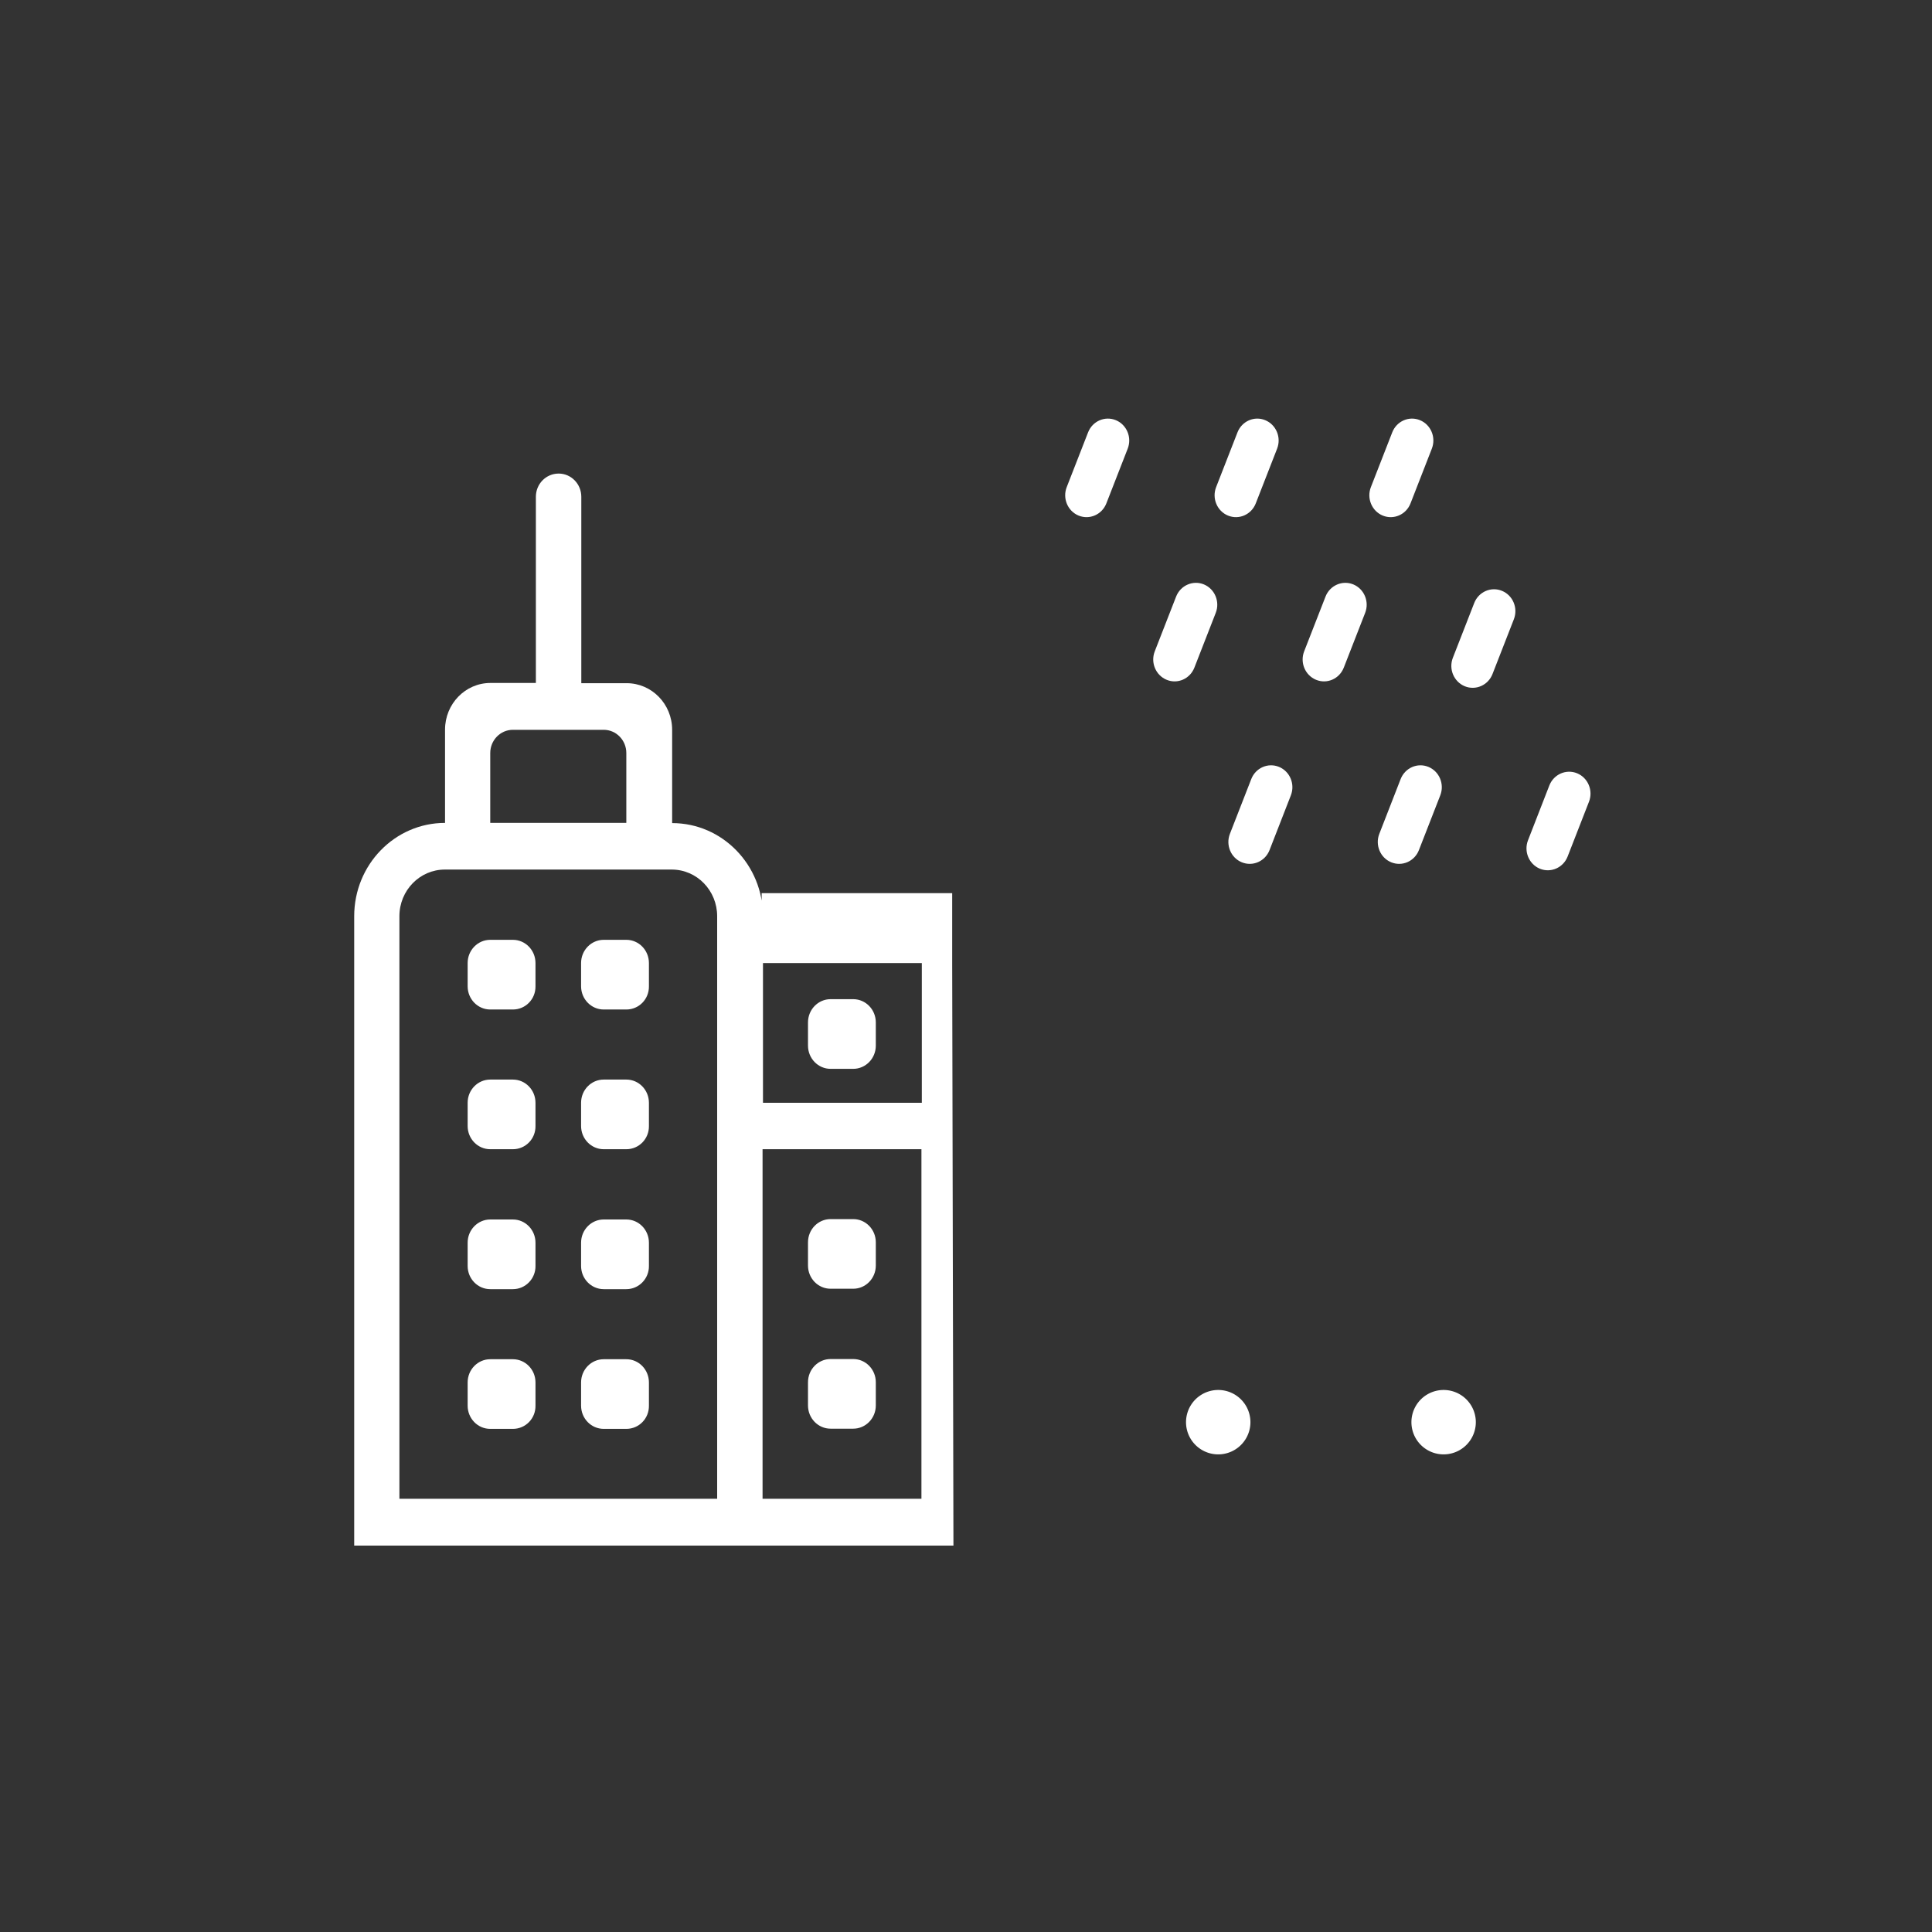 <?xml version="1.0" encoding="UTF-8" standalone="no"?>
<svg viewBox="0 0 60.0 60.0">
  <rect x="0" y="0" width="60.0" height="60.0" fill="#333333" stroke="none"/>
  <path d="M37.093,20.733C36.957,21.082 36.572,21.252 36.232,21.112C35.892,20.973 35.726,20.577 35.862,20.228L36.525,18.528C36.661,18.18 37.047,18.01 37.387,18.149C37.727,18.289 37.892,18.685 37.756,19.033L37.093,20.733Z" fill="#ffffff"/>
  <path d="M41.733,20.733C41.597,21.082 41.212,21.252 40.872,21.112C40.532,20.973 40.366,20.577 40.502,20.228L41.165,18.528C41.301,18.18 41.687,18.01 42.027,18.149C42.367,18.289 42.532,18.685 42.396,19.033L41.733,20.733Z" fill="#ffffff"/>
  <path d="M46.351,20.933C46.215,21.282 45.829,21.451 45.489,21.312C45.15,21.172 44.984,20.777 45.12,20.428L45.783,18.728C45.919,18.379 46.305,18.209 46.645,18.349C46.985,18.488 47.15,18.884 47.014,19.233L46.351,20.933Z" fill="#ffffff"/>
  <path d="M39.427,26.4C39.291,26.749 38.905,26.919 38.565,26.779C38.225,26.64 38.06,26.244 38.196,25.895L38.859,24.195C38.995,23.846 39.38,23.677 39.72,23.816C40.06,23.956 40.225,24.351 40.089,24.7L39.427,26.4Z" fill="#ffffff"/>
  <path d="M44.066,26.4C43.931,26.749 43.545,26.919 43.205,26.779C42.865,26.64 42.7,26.244 42.836,25.895L43.498,24.195C43.635,23.846 44.02,23.677 44.36,23.816C44.7,23.956 44.865,24.351 44.729,24.7L44.066,26.4Z" fill="#ffffff"/>
  <path d="M48.684,26.6C48.548,26.948 48.163,27.118 47.823,26.979C47.483,26.839 47.318,26.443 47.454,26.095L48.116,24.394C48.252,24.046 48.638,23.876 48.978,24.015C49.318,24.155 49.483,24.551 49.347,24.899L48.684,26.6Z" fill="#ffffff"/>
  <path d="M43.805,15.633C43.669,15.982 43.283,16.151 42.943,16.012C42.603,15.872 42.438,15.477 42.574,15.128L43.237,13.428C43.373,13.079 43.758,12.909 44.098,13.049C44.438,13.188 44.603,13.584 44.467,13.933L43.805,15.633Z" fill="#ffffff"/>
  <path d="M34.359,15.633C34.223,15.982 33.837,16.151 33.497,16.012C33.157,15.872 32.992,15.477 33.128,15.128L33.791,13.428C33.927,13.079 34.313,12.909 34.653,13.049C34.992,13.188 35.158,13.584 35.022,13.933L34.359,15.633Z" fill="#ffffff"/>
  <path d="M38.999,15.633C38.863,15.982 38.477,16.151 38.137,16.012C37.797,15.872 37.632,15.477 37.768,15.128L38.431,13.428C38.567,13.079 38.953,12.909 39.292,13.049C39.632,13.188 39.798,13.584 39.662,13.933L38.999,15.633Z" fill="#ffffff"/>
  <path d="M45.47,39.617C45.47,39.617 44.426,39.466 43.309,39.39C41.967,39.314 40.551,39.314 39.209,39.39C38.091,39.466 37.048,39.617 37.048,39.617L36.004,42.264L35.333,42.944L35.333,45.516L36.004,46.272L36.228,46.272L36.228,47.406C36.228,47.406 36.302,47.557 36.451,47.633C36.526,47.633 37.122,47.709 37.495,47.633C37.644,47.633 37.718,47.482 37.718,47.406L37.718,46.272L44.948,46.272L44.948,47.406C44.948,47.406 45.023,47.633 45.172,47.633C45.544,47.709 46.141,47.633 46.215,47.633L46.439,47.406L46.439,46.272L46.663,46.272L47.333,45.516L47.333,42.944L46.663,42.264L45.47,39.617ZM37.498,42.426L38.255,40.577C40.817,40.392 41.69,40.392 44.31,40.577L45.009,42.426C42.273,42.303 40.235,42.303 37.498,42.426Z" fill="none"/>
  <path d="M37.833,44.167m-1,0a1,1 0,1 1,2 0a1,1 0,1 1,-2 0" fill="#ffffff"/>
  <path d="M44.833,44.167m-1,0a1,1 0,1 1,2 0a1,1 0,1 1,-2 0" fill="#ffffff"/>
  <path d="M11,28.453C11,26.853 12.263,25.556 13.821,25.556L13.821,22.659C13.821,21.862 14.449,21.21 15.232,21.21L16.642,21.21L16.642,15.428C16.642,15.03 16.956,14.707 17.35,14.707C17.738,14.707 18.053,15.03 18.053,15.428L18.053,21.217L19.463,21.217C20.239,21.217 20.874,21.862 20.874,22.665L20.874,25.562C22.432,25.562 23.695,26.859 23.695,28.46L23.695,34.248L28.628,34.248L28.628,29.908L23.654,29.908L23.654,27.738L29.571,27.738L29.571,29.908L29.61,48L11,48L11,28.453ZM18.749,22.665L15.928,22.665C15.54,22.665 15.225,22.988 15.225,23.386L15.225,25.556L19.451,25.556L19.451,23.386C19.451,22.988 19.137,22.665 18.749,22.665ZM22.272,28.453C22.272,27.656 21.644,27.005 20.861,27.005L13.815,27.005C13.039,27.005 12.404,27.65 12.404,28.453L12.404,46.545L22.272,46.545L22.272,28.453ZM28.616,35.69L23.682,35.69L23.682,46.545L28.616,46.545L28.616,35.69ZM25.795,37.86L26.497,37.86C26.885,37.86 27.199,38.182 27.199,38.581L27.199,39.302C27.199,39.701 26.885,40.023 26.497,40.023L25.795,40.023C25.407,40.023 25.093,39.701 25.093,39.302L25.093,38.581C25.093,38.182 25.407,37.86 25.795,37.86ZM25.795,31.03L26.497,31.03C26.885,31.03 27.199,31.353 27.199,31.752L27.199,32.473C27.199,32.871 26.885,33.194 26.497,33.194L25.795,33.194C25.407,33.194 25.093,32.871 25.093,32.473L25.093,31.752C25.093,31.353 25.407,31.03 25.795,31.03ZM25.795,42.206L26.497,42.206C26.885,42.206 27.199,42.528 27.199,42.927L27.199,43.648C27.199,44.046 26.885,44.369 26.497,44.369L25.795,44.369C25.407,44.369 25.093,44.046 25.093,43.648L25.093,42.927C25.093,42.528 25.407,42.206 25.795,42.206ZM19.451,44.375L18.749,44.375C18.361,44.375 18.046,44.053 18.046,43.654L18.046,42.933C18.046,42.535 18.361,42.212 18.749,42.212L19.451,42.212C19.839,42.212 20.153,42.535 20.153,42.933L20.153,43.654C20.159,44.053 19.845,44.375 19.451,44.375ZM18.749,40.036C18.361,40.036 18.046,39.713 18.046,39.315L18.046,38.593C18.046,38.195 18.361,37.872 18.749,37.872L19.451,37.872C19.839,37.872 20.153,38.195 20.153,38.593L20.153,39.315C20.159,39.707 19.845,40.036 19.451,40.036L18.749,40.036ZM19.451,35.69L18.749,35.69C18.361,35.69 18.046,35.367 18.046,34.969L18.046,34.248C18.046,33.849 18.361,33.527 18.749,33.527L19.451,33.527C19.839,33.527 20.153,33.849 20.153,34.248L20.153,34.969C20.159,35.367 19.845,35.69 19.451,35.69ZM19.451,31.351L18.749,31.351C18.361,31.351 18.046,31.028 18.046,30.629L18.046,29.908C18.046,29.51 18.361,29.187 18.749,29.187L19.451,29.187C19.839,29.187 20.153,29.51 20.153,29.908L20.153,30.629C20.159,31.028 19.845,31.351 19.451,31.351ZM15.928,44.375L15.225,44.375C14.837,44.375 14.523,44.053 14.523,43.654L14.523,42.933C14.523,42.535 14.837,42.212 15.225,42.212L15.928,42.212C16.316,42.212 16.63,42.535 16.63,42.933L16.63,43.654C16.636,44.053 16.322,44.375 15.928,44.375ZM15.928,40.036L15.225,40.036C14.837,40.036 14.523,39.713 14.523,39.315L14.523,38.593C14.523,38.195 14.837,37.872 15.225,37.872L15.928,37.872C16.316,37.872 16.63,38.195 16.63,38.593L16.63,39.315C16.636,39.707 16.322,40.036 15.928,40.036ZM15.928,35.69L15.225,35.69C14.837,35.69 14.523,35.367 14.523,34.969L14.523,34.248C14.523,33.849 14.837,33.527 15.225,33.527L15.928,33.527C16.316,33.527 16.63,33.849 16.63,34.248L16.63,34.969C16.636,35.367 16.322,35.69 15.928,35.69ZM15.928,31.351L15.225,31.351C14.837,31.351 14.523,31.028 14.523,30.629L14.523,29.908C14.523,29.51 14.837,29.187 15.225,29.187L15.928,29.187C16.316,29.187 16.63,29.51 16.63,29.908L16.63,30.629C16.636,31.028 16.322,31.351 15.928,31.351Z" fill="#ffffff"/>
</svg>
